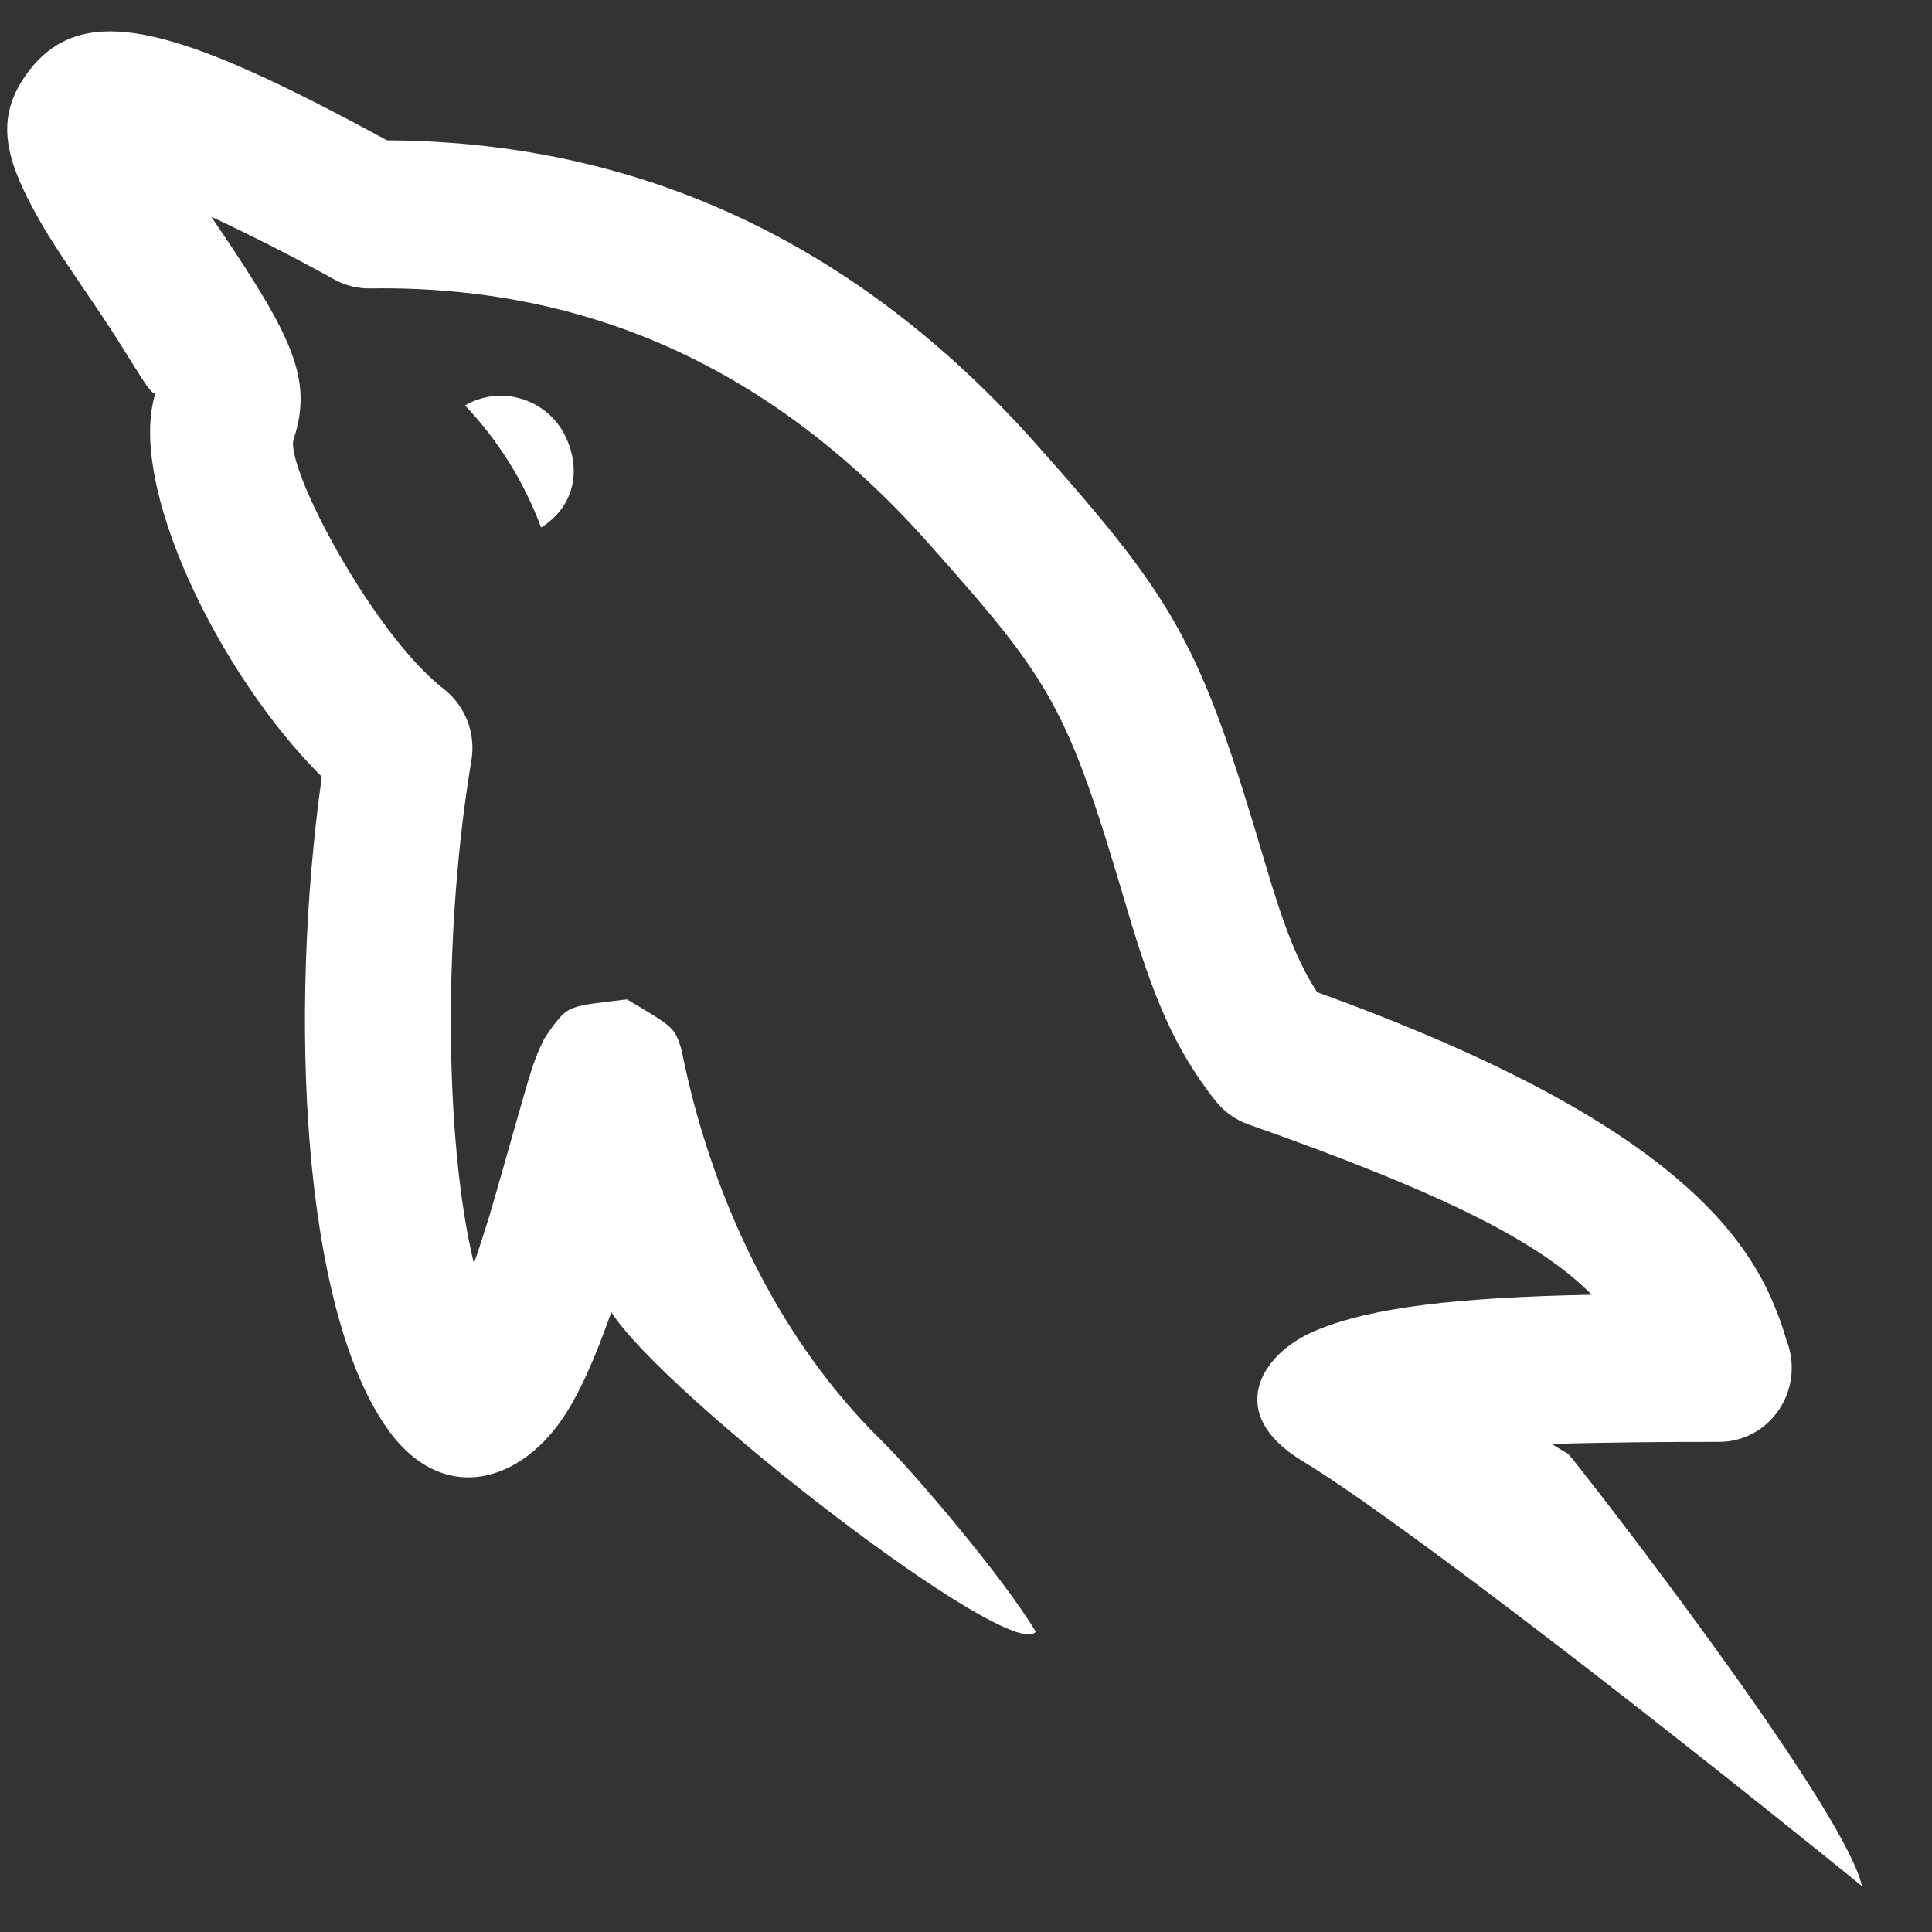 <svg 
 xmlns="http://www.w3.org/2000/svg"
 xmlns:xlink="http://www.w3.org/1999/xlink"
 width="25px" height="25px">
<rect width="100%" height="100%" fill="#333333" stroke="none"/>
<path fill-rule="evenodd"  fill="rgb(255, 255, 255)"
 d="M6.337,15.720 C6.438,15.384 6.797,14.092 6.870,13.870 C6.906,13.752 6.950,13.637 7.002,13.525 C7.050,13.425 7.050,13.425 7.162,13.267 C7.360,13.019 7.360,13.019 8.113,12.932 C8.725,13.295 8.725,13.295 8.813,13.563 C8.864,13.739 9.302,16.584 11.424,18.658 C11.797,19.023 12.969,20.390 13.403,21.115 C13.083,21.531 8.595,18.056 7.910,16.979 C7.721,17.517 7.541,17.938 7.340,18.263 C6.757,19.205 5.706,19.504 4.990,18.456 C3.914,16.888 3.730,13.154 4.164,10.051 C2.831,8.728 1.627,6.251 2.017,5.070 C1.979,5.191 1.740,4.714 1.311,4.074 L1.221,3.941 C0.722,3.206 0.613,3.040 0.443,2.728 C0.067,2.035 -0.063,1.522 0.342,0.961 C1.060,-0.041 2.323,0.356 5.008,1.816 C8.283,1.831 11.100,3.151 13.403,5.741 C15.242,7.806 15.534,8.331 16.382,11.209 C16.618,12.003 16.794,12.455 17.044,12.839 C19.392,13.688 20.949,14.544 21.902,15.429 C22.318,15.813 22.614,16.200 22.823,16.599 C22.944,16.836 23.044,17.086 23.117,17.342 C23.234,17.637 23.199,17.972 23.024,18.236 C22.850,18.500 22.558,18.658 22.246,18.658 C21.522,18.657 20.800,18.665 20.077,18.684 L20.294,18.815 C20.338,18.845 23.862,23.355 24.094,24.406 C20.862,21.788 17.885,19.524 16.860,18.910 C15.835,18.293 16.315,17.518 17.012,17.223 C17.745,16.911 18.879,16.790 20.571,16.754 L20.598,16.754 C19.917,16.068 18.687,15.443 16.153,14.549 C15.984,14.490 15.836,14.383 15.724,14.240 C15.200,13.571 14.927,12.918 14.584,11.763 C13.809,9.133 13.618,8.833 12.013,7.028 C10.011,4.776 7.621,3.690 4.788,3.732 C4.628,3.735 4.470,3.695 4.329,3.618 C3.806,3.328 3.274,3.057 2.733,2.804 L2.860,2.991 C3.774,4.350 4.055,4.910 3.800,5.682 C3.683,6.035 4.822,8.201 5.743,8.916 C6.021,9.133 6.159,9.489 6.100,9.841 C5.738,11.988 5.743,14.740 6.132,16.349 C6.199,16.161 6.265,15.950 6.337,15.720 L6.337,15.720 ZM7.002,6.826 C6.782,6.236 6.447,5.699 6.017,5.246 C6.447,4.997 6.994,5.131 7.266,5.553 C7.548,6.030 7.450,6.546 7.002,6.826 L7.002,6.826 Z"/>
</svg>